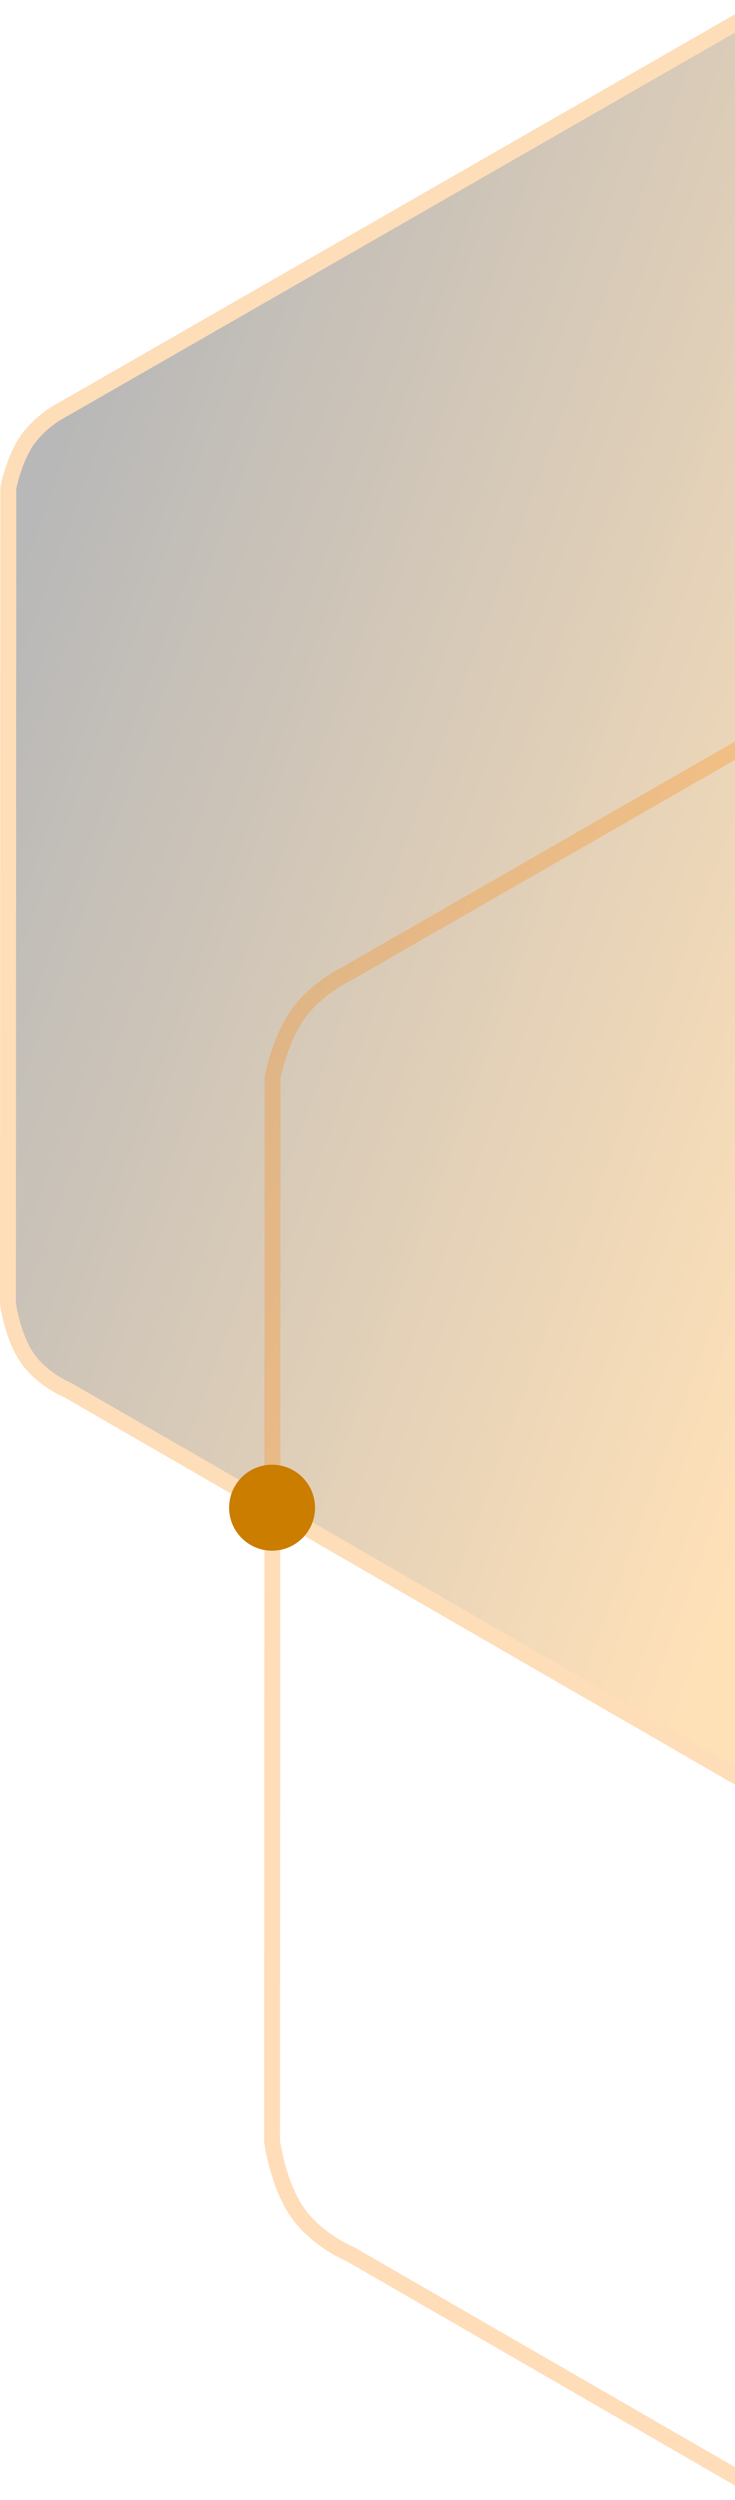 <svg width="231" height="785" viewBox="0 0 231 785" fill="none" xmlns="http://www.w3.org/2000/svg">
<g clip-path="url(#clip0_1307_33)">
<g opacity="0.28">
<path d="M240.947 563.26L21.453 436.609C21.453 436.609 13.339 433.3 8.6 426.479C3.861 419.658 2.5 409.327 2.5 409.327L2.62 153.207C2.62 153.207 4.332 144.128 8.754 137.895C11.831 133.859 15.78 130.57 20.306 128.274L240.044 2.167" fill="url(#paint0_linear_1307_33)"/>
<path d="M240.947 563.26L21.453 436.609C21.453 436.609 13.339 433.3 8.6 426.479C3.861 419.658 2.5 409.327 2.5 409.327L2.62 153.207C2.62 153.207 4.332 144.128 8.754 137.895C11.831 133.859 15.78 130.57 20.306 128.274L240.044 2.167" stroke="#FD8604" stroke-width="5"/>
</g>
<path opacity="0.28" d="M396.386 873.027L110.215 707.903C110.215 707.903 99.636 703.589 93.458 694.696C87.28 685.803 85.505 672.333 85.505 672.333L85.661 338.409C85.661 338.409 87.893 326.572 93.661 318.446C99.429 310.32 108.723 305.902 108.723 305.902L395.213 141.487" stroke="#FD8604" stroke-width="5"/>
<path d="M85.506 486.938C92.962 486.938 99.006 480.894 99.006 473.438C99.006 465.982 92.962 459.938 85.506 459.938C78.05 459.938 72.006 465.982 72.006 473.438C72.006 480.894 78.05 486.938 85.506 486.938Z" fill="#CB7D00"/>
</g>
<defs>
<linearGradient id="paint0_linear_1307_33" x1="224.017" y1="514.445" x2="-78.284" y2="404.151" gradientUnits="userSpaceOnUse">
<stop stop-color="#FF9300"/>
<stop offset="1"/>
</linearGradient>
<clipPath id="clip0_1307_33">
<rect width="231" height="785" fill="white"/>
</clipPath>
</defs>
</svg>
